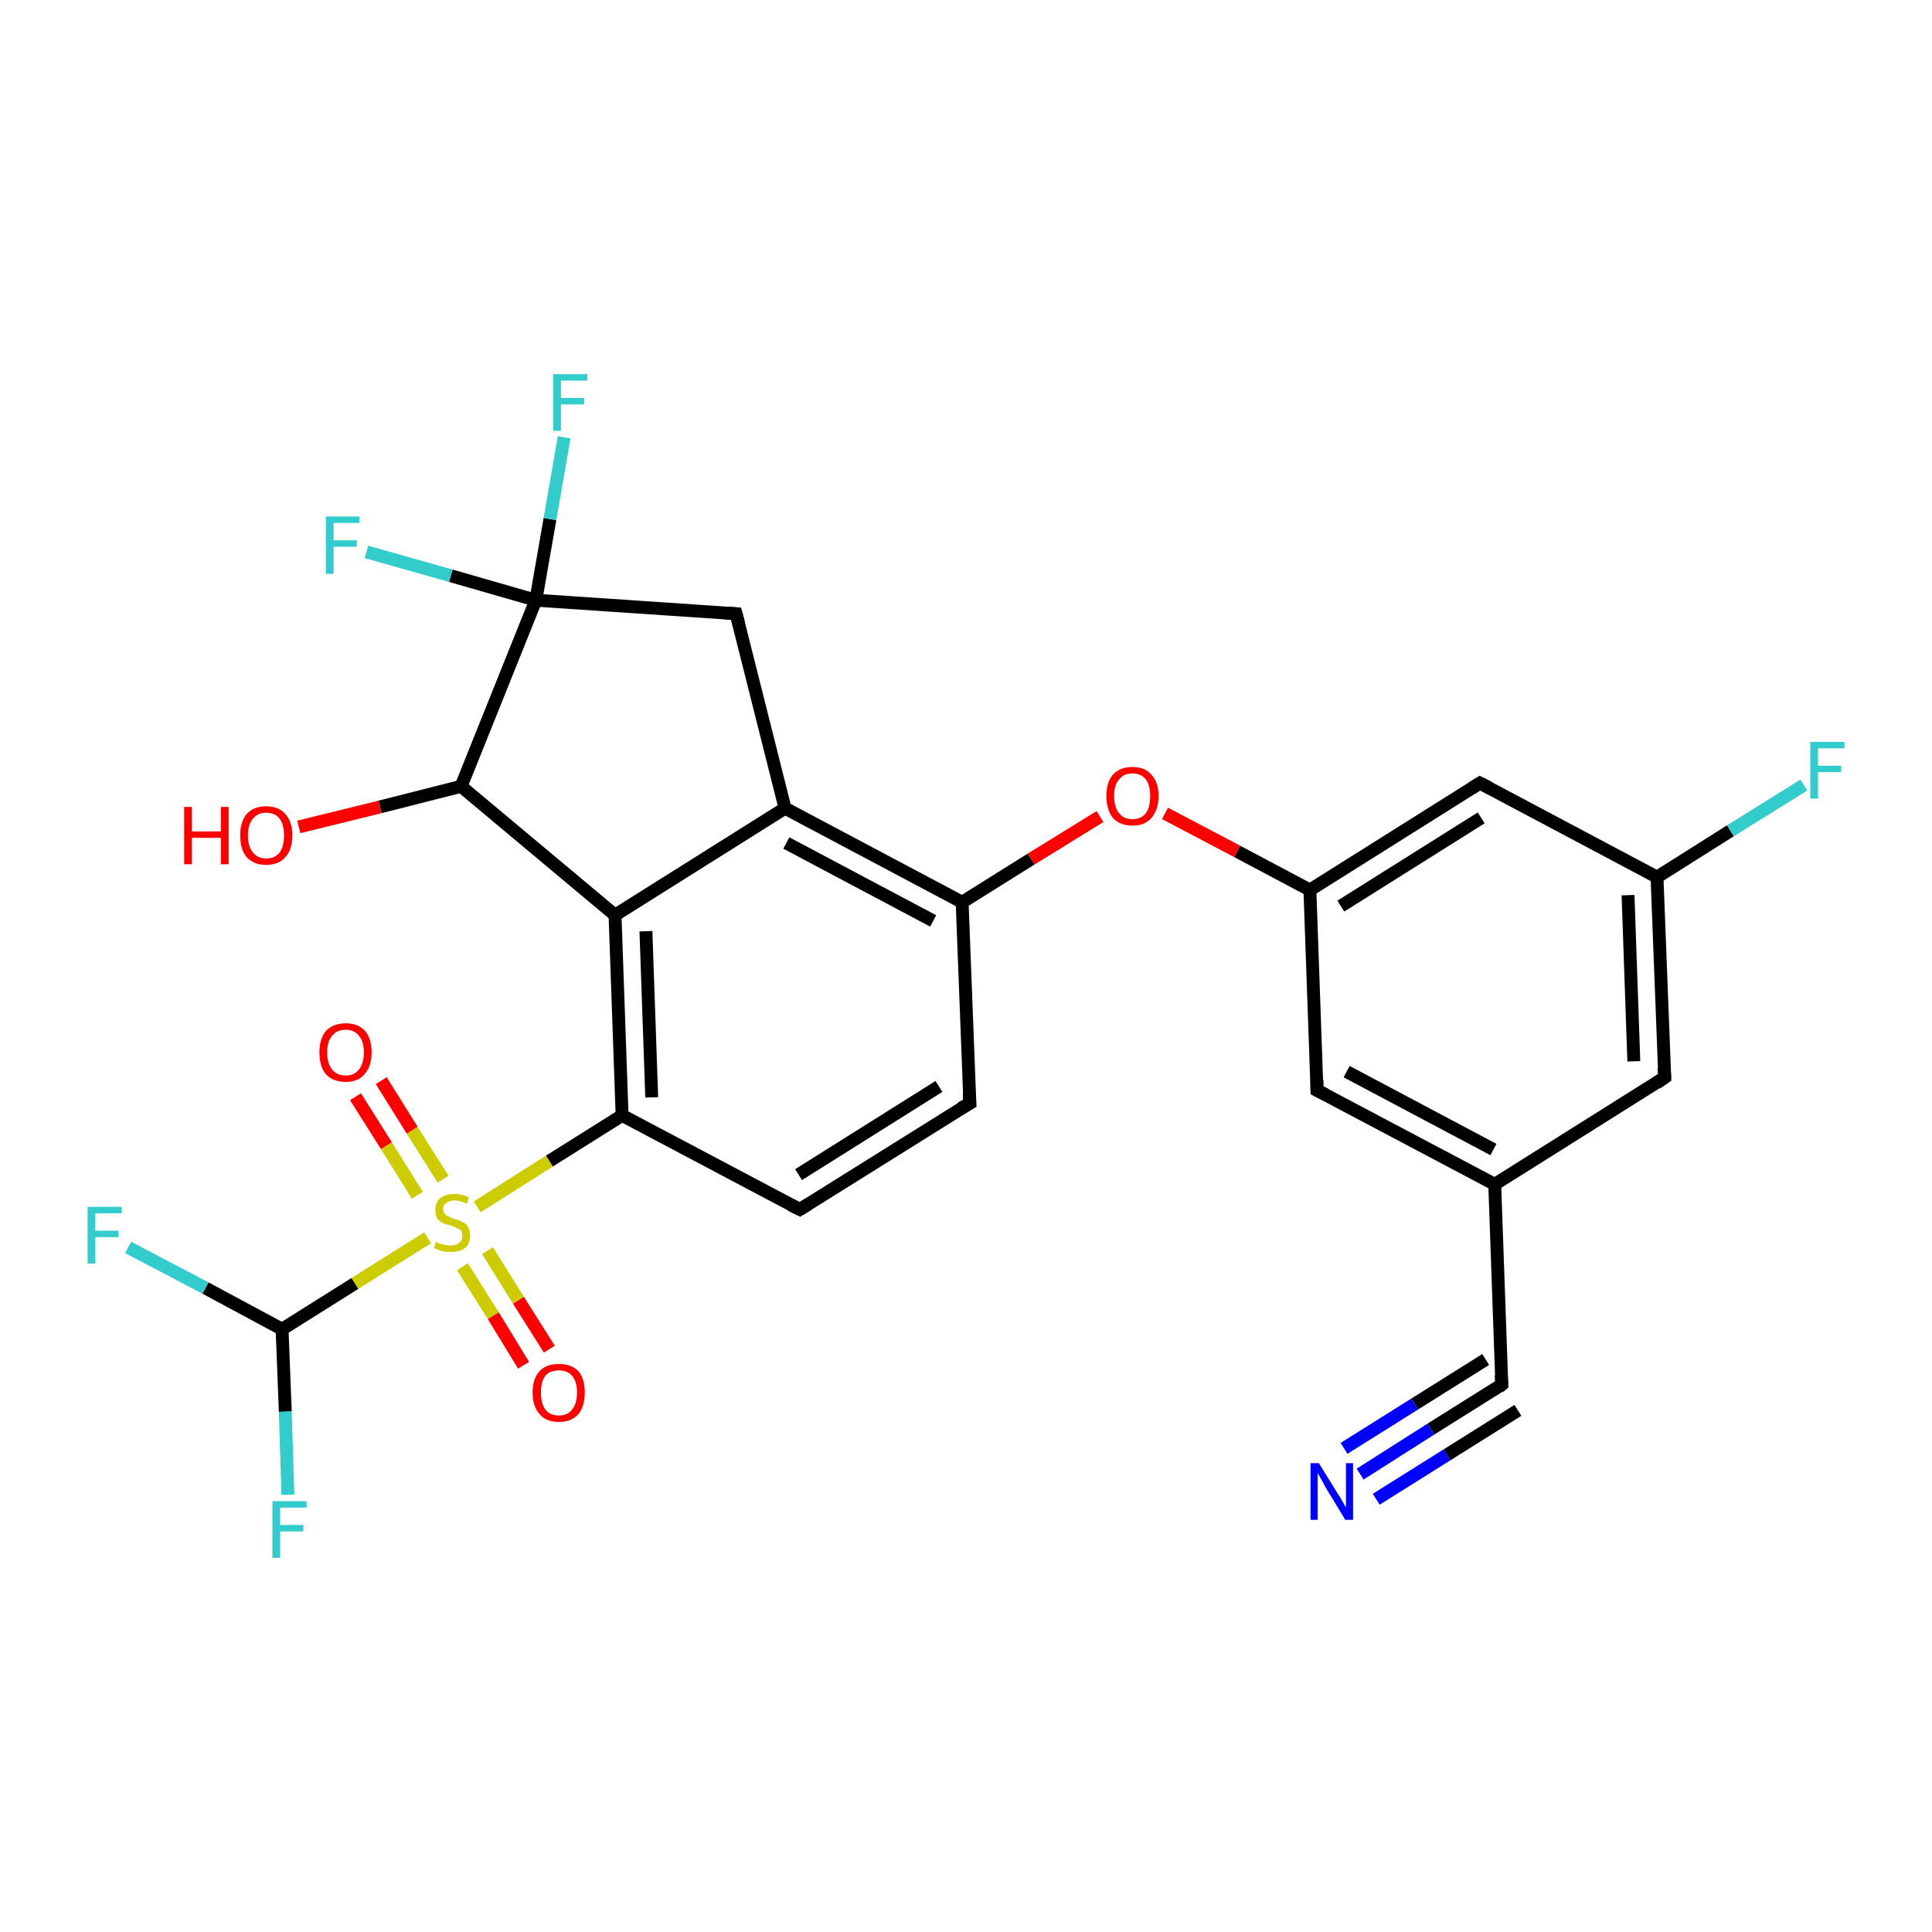 <?xml version='1.0' encoding='iso-8859-1'?>
<svg version='1.1' baseProfile='full'
              xmlns='http://www.w3.org/2000/svg'
                      xmlns:rdkit='http://www.rdkit.org/xml'
                      xmlns:xlink='http://www.w3.org/1999/xlink'
                  xml:space='preserve'
width='300px' height='300px' viewBox='0 0 300 300'>
<!-- END OF HEADER -->
<rect style='opacity:1.0;fill:#FFFFFF;stroke:none' width='300.0' height='300.0' x='0.0' y='0.0'> </rect>
<path class='bond-0 atom-0 atom-1' d='M 211.2,228.9 L 222.2,221.9' style='fill:none;fill-rule:evenodd;stroke:#0000FF;stroke-width:2.0px;stroke-linecap:butt;stroke-linejoin:miter;stroke-opacity:1' />
<path class='bond-0 atom-0 atom-1' d='M 222.2,221.9 L 233.2,215.0' style='fill:none;fill-rule:evenodd;stroke:#000000;stroke-width:2.0px;stroke-linecap:butt;stroke-linejoin:miter;stroke-opacity:1' />
<path class='bond-0 atom-0 atom-1' d='M 208.7,224.9 L 219.7,218.0' style='fill:none;fill-rule:evenodd;stroke:#0000FF;stroke-width:2.0px;stroke-linecap:butt;stroke-linejoin:miter;stroke-opacity:1' />
<path class='bond-0 atom-0 atom-1' d='M 219.7,218.0 L 230.7,211.1' style='fill:none;fill-rule:evenodd;stroke:#000000;stroke-width:2.0px;stroke-linecap:butt;stroke-linejoin:miter;stroke-opacity:1' />
<path class='bond-0 atom-0 atom-1' d='M 213.7,232.8 L 224.7,225.9' style='fill:none;fill-rule:evenodd;stroke:#0000FF;stroke-width:2.0px;stroke-linecap:butt;stroke-linejoin:miter;stroke-opacity:1' />
<path class='bond-0 atom-0 atom-1' d='M 224.7,225.9 L 235.7,219.0' style='fill:none;fill-rule:evenodd;stroke:#000000;stroke-width:2.0px;stroke-linecap:butt;stroke-linejoin:miter;stroke-opacity:1' />
<path class='bond-1 atom-1 atom-2' d='M 233.2,215.0 L 232.1,183.9' style='fill:none;fill-rule:evenodd;stroke:#000000;stroke-width:2.0px;stroke-linecap:butt;stroke-linejoin:miter;stroke-opacity:1' />
<path class='bond-2 atom-2 atom-3' d='M 232.1,183.9 L 204.5,169.3' style='fill:none;fill-rule:evenodd;stroke:#000000;stroke-width:2.0px;stroke-linecap:butt;stroke-linejoin:miter;stroke-opacity:1' />
<path class='bond-2 atom-2 atom-3' d='M 231.9,178.5 L 209.1,166.4' style='fill:none;fill-rule:evenodd;stroke:#000000;stroke-width:2.0px;stroke-linecap:butt;stroke-linejoin:miter;stroke-opacity:1' />
<path class='bond-3 atom-3 atom-4' d='M 204.5,169.3 L 203.4,138.2' style='fill:none;fill-rule:evenodd;stroke:#000000;stroke-width:2.0px;stroke-linecap:butt;stroke-linejoin:miter;stroke-opacity:1' />
<path class='bond-4 atom-4 atom-5' d='M 203.4,138.2 L 229.8,121.6' style='fill:none;fill-rule:evenodd;stroke:#000000;stroke-width:2.0px;stroke-linecap:butt;stroke-linejoin:miter;stroke-opacity:1' />
<path class='bond-4 atom-4 atom-5' d='M 208.2,140.7 L 230.0,127.0' style='fill:none;fill-rule:evenodd;stroke:#000000;stroke-width:2.0px;stroke-linecap:butt;stroke-linejoin:miter;stroke-opacity:1' />
<path class='bond-5 atom-5 atom-6' d='M 229.8,121.6 L 257.3,136.2' style='fill:none;fill-rule:evenodd;stroke:#000000;stroke-width:2.0px;stroke-linecap:butt;stroke-linejoin:miter;stroke-opacity:1' />
<path class='bond-6 atom-6 atom-7' d='M 257.3,136.2 L 268.7,129.0' style='fill:none;fill-rule:evenodd;stroke:#000000;stroke-width:2.0px;stroke-linecap:butt;stroke-linejoin:miter;stroke-opacity:1' />
<path class='bond-6 atom-6 atom-7' d='M 268.7,129.0 L 280.1,121.9' style='fill:none;fill-rule:evenodd;stroke:#33CCCC;stroke-width:2.0px;stroke-linecap:butt;stroke-linejoin:miter;stroke-opacity:1' />
<path class='bond-7 atom-6 atom-8' d='M 257.3,136.2 L 258.5,167.3' style='fill:none;fill-rule:evenodd;stroke:#000000;stroke-width:2.0px;stroke-linecap:butt;stroke-linejoin:miter;stroke-opacity:1' />
<path class='bond-7 atom-6 atom-8' d='M 252.8,139.0 L 253.7,164.8' style='fill:none;fill-rule:evenodd;stroke:#000000;stroke-width:2.0px;stroke-linecap:butt;stroke-linejoin:miter;stroke-opacity:1' />
<path class='bond-8 atom-4 atom-9' d='M 203.4,138.2 L 192.1,132.2' style='fill:none;fill-rule:evenodd;stroke:#000000;stroke-width:2.0px;stroke-linecap:butt;stroke-linejoin:miter;stroke-opacity:1' />
<path class='bond-8 atom-4 atom-9' d='M 192.1,132.2 L 180.9,126.3' style='fill:none;fill-rule:evenodd;stroke:#FF0000;stroke-width:2.0px;stroke-linecap:butt;stroke-linejoin:miter;stroke-opacity:1' />
<path class='bond-9 atom-9 atom-10' d='M 170.8,126.8 L 160.1,133.4' style='fill:none;fill-rule:evenodd;stroke:#FF0000;stroke-width:2.0px;stroke-linecap:butt;stroke-linejoin:miter;stroke-opacity:1' />
<path class='bond-9 atom-9 atom-10' d='M 160.1,133.4 L 149.4,140.1' style='fill:none;fill-rule:evenodd;stroke:#000000;stroke-width:2.0px;stroke-linecap:butt;stroke-linejoin:miter;stroke-opacity:1' />
<path class='bond-10 atom-10 atom-11' d='M 149.4,140.1 L 121.9,125.5' style='fill:none;fill-rule:evenodd;stroke:#000000;stroke-width:2.0px;stroke-linecap:butt;stroke-linejoin:miter;stroke-opacity:1' />
<path class='bond-10 atom-10 atom-11' d='M 144.9,143.0 L 122.1,130.9' style='fill:none;fill-rule:evenodd;stroke:#000000;stroke-width:2.0px;stroke-linecap:butt;stroke-linejoin:miter;stroke-opacity:1' />
<path class='bond-11 atom-11 atom-12' d='M 121.9,125.5 L 114.3,95.3' style='fill:none;fill-rule:evenodd;stroke:#000000;stroke-width:2.0px;stroke-linecap:butt;stroke-linejoin:miter;stroke-opacity:1' />
<path class='bond-12 atom-12 atom-13' d='M 114.3,95.3 L 83.2,93.2' style='fill:none;fill-rule:evenodd;stroke:#000000;stroke-width:2.0px;stroke-linecap:butt;stroke-linejoin:miter;stroke-opacity:1' />
<path class='bond-13 atom-13 atom-14' d='M 83.2,93.2 L 85.4,80.6' style='fill:none;fill-rule:evenodd;stroke:#000000;stroke-width:2.0px;stroke-linecap:butt;stroke-linejoin:miter;stroke-opacity:1' />
<path class='bond-13 atom-13 atom-14' d='M 85.4,80.6 L 87.6,67.9' style='fill:none;fill-rule:evenodd;stroke:#33CCCC;stroke-width:2.0px;stroke-linecap:butt;stroke-linejoin:miter;stroke-opacity:1' />
<path class='bond-14 atom-13 atom-15' d='M 83.2,93.2 L 70.0,89.4' style='fill:none;fill-rule:evenodd;stroke:#000000;stroke-width:2.0px;stroke-linecap:butt;stroke-linejoin:miter;stroke-opacity:1' />
<path class='bond-14 atom-13 atom-15' d='M 70.0,89.4 L 56.9,85.7' style='fill:none;fill-rule:evenodd;stroke:#33CCCC;stroke-width:2.0px;stroke-linecap:butt;stroke-linejoin:miter;stroke-opacity:1' />
<path class='bond-15 atom-13 atom-16' d='M 83.2,93.2 L 71.6,122.1' style='fill:none;fill-rule:evenodd;stroke:#000000;stroke-width:2.0px;stroke-linecap:butt;stroke-linejoin:miter;stroke-opacity:1' />
<path class='bond-16 atom-16 atom-17' d='M 71.6,122.1 L 95.5,142.1' style='fill:none;fill-rule:evenodd;stroke:#000000;stroke-width:2.0px;stroke-linecap:butt;stroke-linejoin:miter;stroke-opacity:1' />
<path class='bond-17 atom-17 atom-18' d='M 95.5,142.1 L 96.6,173.2' style='fill:none;fill-rule:evenodd;stroke:#000000;stroke-width:2.0px;stroke-linecap:butt;stroke-linejoin:miter;stroke-opacity:1' />
<path class='bond-17 atom-17 atom-18' d='M 100.3,144.6 L 101.2,170.4' style='fill:none;fill-rule:evenodd;stroke:#000000;stroke-width:2.0px;stroke-linecap:butt;stroke-linejoin:miter;stroke-opacity:1' />
<path class='bond-18 atom-18 atom-19' d='M 96.6,173.2 L 124.2,187.8' style='fill:none;fill-rule:evenodd;stroke:#000000;stroke-width:2.0px;stroke-linecap:butt;stroke-linejoin:miter;stroke-opacity:1' />
<path class='bond-19 atom-19 atom-20' d='M 124.2,187.8 L 150.6,171.3' style='fill:none;fill-rule:evenodd;stroke:#000000;stroke-width:2.0px;stroke-linecap:butt;stroke-linejoin:miter;stroke-opacity:1' />
<path class='bond-19 atom-19 atom-20' d='M 124.0,182.4 L 145.8,168.7' style='fill:none;fill-rule:evenodd;stroke:#000000;stroke-width:2.0px;stroke-linecap:butt;stroke-linejoin:miter;stroke-opacity:1' />
<path class='bond-20 atom-18 atom-21' d='M 96.6,173.2 L 85.3,180.3' style='fill:none;fill-rule:evenodd;stroke:#000000;stroke-width:2.0px;stroke-linecap:butt;stroke-linejoin:miter;stroke-opacity:1' />
<path class='bond-20 atom-18 atom-21' d='M 85.3,180.3 L 74.1,187.4' style='fill:none;fill-rule:evenodd;stroke:#CCCC00;stroke-width:2.0px;stroke-linecap:butt;stroke-linejoin:miter;stroke-opacity:1' />
<path class='bond-21 atom-21 atom-22' d='M 71.8,196.7 L 76.6,204.3' style='fill:none;fill-rule:evenodd;stroke:#CCCC00;stroke-width:2.0px;stroke-linecap:butt;stroke-linejoin:miter;stroke-opacity:1' />
<path class='bond-21 atom-21 atom-22' d='M 76.6,204.3 L 81.3,212.0' style='fill:none;fill-rule:evenodd;stroke:#FF0000;stroke-width:2.0px;stroke-linecap:butt;stroke-linejoin:miter;stroke-opacity:1' />
<path class='bond-21 atom-21 atom-22' d='M 75.7,194.2 L 80.5,201.9' style='fill:none;fill-rule:evenodd;stroke:#CCCC00;stroke-width:2.0px;stroke-linecap:butt;stroke-linejoin:miter;stroke-opacity:1' />
<path class='bond-21 atom-21 atom-22' d='M 80.5,201.9 L 85.3,209.5' style='fill:none;fill-rule:evenodd;stroke:#FF0000;stroke-width:2.0px;stroke-linecap:butt;stroke-linejoin:miter;stroke-opacity:1' />
<path class='bond-22 atom-21 atom-23' d='M 68.8,183.1 L 64.0,175.5' style='fill:none;fill-rule:evenodd;stroke:#CCCC00;stroke-width:2.0px;stroke-linecap:butt;stroke-linejoin:miter;stroke-opacity:1' />
<path class='bond-22 atom-21 atom-23' d='M 64.0,175.5 L 59.2,167.8' style='fill:none;fill-rule:evenodd;stroke:#FF0000;stroke-width:2.0px;stroke-linecap:butt;stroke-linejoin:miter;stroke-opacity:1' />
<path class='bond-22 atom-21 atom-23' d='M 64.8,185.6 L 60.0,177.9' style='fill:none;fill-rule:evenodd;stroke:#CCCC00;stroke-width:2.0px;stroke-linecap:butt;stroke-linejoin:miter;stroke-opacity:1' />
<path class='bond-22 atom-21 atom-23' d='M 60.0,177.9 L 55.2,170.3' style='fill:none;fill-rule:evenodd;stroke:#FF0000;stroke-width:2.0px;stroke-linecap:butt;stroke-linejoin:miter;stroke-opacity:1' />
<path class='bond-23 atom-21 atom-24' d='M 66.4,192.2 L 55.1,199.3' style='fill:none;fill-rule:evenodd;stroke:#CCCC00;stroke-width:2.0px;stroke-linecap:butt;stroke-linejoin:miter;stroke-opacity:1' />
<path class='bond-23 atom-21 atom-24' d='M 55.1,199.3 L 43.8,206.4' style='fill:none;fill-rule:evenodd;stroke:#000000;stroke-width:2.0px;stroke-linecap:butt;stroke-linejoin:miter;stroke-opacity:1' />
<path class='bond-24 atom-24 atom-25' d='M 43.8,206.4 L 31.9,200.0' style='fill:none;fill-rule:evenodd;stroke:#000000;stroke-width:2.0px;stroke-linecap:butt;stroke-linejoin:miter;stroke-opacity:1' />
<path class='bond-24 atom-24 atom-25' d='M 31.9,200.0 L 19.9,193.7' style='fill:none;fill-rule:evenodd;stroke:#33CCCC;stroke-width:2.0px;stroke-linecap:butt;stroke-linejoin:miter;stroke-opacity:1' />
<path class='bond-25 atom-24 atom-26' d='M 43.8,206.4 L 44.3,219.2' style='fill:none;fill-rule:evenodd;stroke:#000000;stroke-width:2.0px;stroke-linecap:butt;stroke-linejoin:miter;stroke-opacity:1' />
<path class='bond-25 atom-24 atom-26' d='M 44.3,219.2 L 44.7,232.1' style='fill:none;fill-rule:evenodd;stroke:#33CCCC;stroke-width:2.0px;stroke-linecap:butt;stroke-linejoin:miter;stroke-opacity:1' />
<path class='bond-26 atom-16 atom-27' d='M 71.6,122.1 L 59.0,125.3' style='fill:none;fill-rule:evenodd;stroke:#000000;stroke-width:2.0px;stroke-linecap:butt;stroke-linejoin:miter;stroke-opacity:1' />
<path class='bond-26 atom-16 atom-27' d='M 59.0,125.3 L 46.4,128.4' style='fill:none;fill-rule:evenodd;stroke:#FF0000;stroke-width:2.0px;stroke-linecap:butt;stroke-linejoin:miter;stroke-opacity:1' />
<path class='bond-27 atom-8 atom-2' d='M 258.5,167.3 L 232.1,183.9' style='fill:none;fill-rule:evenodd;stroke:#000000;stroke-width:2.0px;stroke-linecap:butt;stroke-linejoin:miter;stroke-opacity:1' />
<path class='bond-28 atom-17 atom-11' d='M 95.5,142.1 L 121.9,125.5' style='fill:none;fill-rule:evenodd;stroke:#000000;stroke-width:2.0px;stroke-linecap:butt;stroke-linejoin:miter;stroke-opacity:1' />
<path class='bond-29 atom-20 atom-10' d='M 150.6,171.3 L 149.4,140.1' style='fill:none;fill-rule:evenodd;stroke:#000000;stroke-width:2.0px;stroke-linecap:butt;stroke-linejoin:miter;stroke-opacity:1' />
<path d='M 232.7,215.4 L 233.2,215.0 L 233.1,213.5' style='fill:none;stroke:#000000;stroke-width:2.0px;stroke-linecap:butt;stroke-linejoin:miter;stroke-opacity:1;' />
<path d='M 205.9,170.0 L 204.5,169.3 L 204.5,167.7' style='fill:none;stroke:#000000;stroke-width:2.0px;stroke-linecap:butt;stroke-linejoin:miter;stroke-opacity:1;' />
<path d='M 228.5,122.4 L 229.8,121.6 L 231.2,122.3' style='fill:none;stroke:#000000;stroke-width:2.0px;stroke-linecap:butt;stroke-linejoin:miter;stroke-opacity:1;' />
<path d='M 258.4,165.8 L 258.5,167.3 L 257.2,168.2' style='fill:none;stroke:#000000;stroke-width:2.0px;stroke-linecap:butt;stroke-linejoin:miter;stroke-opacity:1;' />
<path d='M 114.7,96.8 L 114.3,95.3 L 112.7,95.2' style='fill:none;stroke:#000000;stroke-width:2.0px;stroke-linecap:butt;stroke-linejoin:miter;stroke-opacity:1;' />
<path d='M 122.8,187.1 L 124.2,187.8 L 125.5,187.0' style='fill:none;stroke:#000000;stroke-width:2.0px;stroke-linecap:butt;stroke-linejoin:miter;stroke-opacity:1;' />
<path d='M 149.2,172.1 L 150.6,171.3 L 150.5,169.7' style='fill:none;stroke:#000000;stroke-width:2.0px;stroke-linecap:butt;stroke-linejoin:miter;stroke-opacity:1;' />
<path class='atom-0' d='M 204.8 227.2
L 207.7 231.9
Q 208.0 232.3, 208.5 233.2
Q 208.9 234.0, 209.0 234.0
L 209.0 227.2
L 210.1 227.2
L 210.1 236.0
L 208.9 236.0
L 205.8 230.9
Q 205.5 230.3, 205.1 229.6
Q 204.7 228.9, 204.6 228.7
L 204.6 236.0
L 203.5 236.0
L 203.5 227.2
L 204.8 227.2
' fill='#0000FF'/>
<path class='atom-7' d='M 281.1 115.2
L 286.4 115.2
L 286.4 116.2
L 282.3 116.2
L 282.3 118.9
L 285.9 118.9
L 285.9 119.9
L 282.3 119.9
L 282.3 124.0
L 281.1 124.0
L 281.1 115.2
' fill='#33CCCC'/>
<path class='atom-9' d='M 171.8 123.6
Q 171.8 121.5, 172.8 120.3
Q 173.9 119.1, 175.8 119.1
Q 177.8 119.1, 178.8 120.3
Q 179.9 121.5, 179.9 123.6
Q 179.9 125.7, 178.8 127.0
Q 177.8 128.2, 175.8 128.2
Q 173.9 128.2, 172.8 127.0
Q 171.8 125.7, 171.8 123.6
M 175.8 127.2
Q 177.2 127.2, 177.9 126.3
Q 178.6 125.4, 178.6 123.6
Q 178.6 121.9, 177.9 121.0
Q 177.2 120.1, 175.8 120.1
Q 174.5 120.1, 173.8 121.0
Q 173.0 121.8, 173.0 123.6
Q 173.0 125.4, 173.8 126.3
Q 174.5 127.2, 175.8 127.2
' fill='#FF0000'/>
<path class='atom-14' d='M 85.9 58.1
L 91.2 58.1
L 91.2 59.1
L 87.1 59.1
L 87.1 61.8
L 90.7 61.8
L 90.7 62.8
L 87.1 62.8
L 87.1 66.9
L 85.9 66.9
L 85.9 58.1
' fill='#33CCCC'/>
<path class='atom-15' d='M 50.6 80.2
L 55.8 80.2
L 55.8 81.2
L 51.8 81.2
L 51.8 83.9
L 55.4 83.9
L 55.4 84.9
L 51.8 84.9
L 51.8 89.1
L 50.6 89.1
L 50.6 80.2
' fill='#33CCCC'/>
<path class='atom-21' d='M 67.7 192.8
Q 67.8 192.9, 68.2 193.1
Q 68.6 193.2, 69.1 193.3
Q 69.6 193.4, 70.0 193.4
Q 70.8 193.4, 71.3 193.0
Q 71.8 192.6, 71.8 191.9
Q 71.8 191.4, 71.6 191.1
Q 71.3 190.8, 70.9 190.7
Q 70.6 190.5, 70.0 190.3
Q 69.2 190.1, 68.7 189.9
Q 68.2 189.6, 67.9 189.2
Q 67.6 188.7, 67.6 187.9
Q 67.6 186.8, 68.3 186.1
Q 69.1 185.4, 70.6 185.4
Q 71.6 185.4, 72.8 185.9
L 72.5 186.9
Q 71.4 186.4, 70.6 186.4
Q 69.8 186.4, 69.3 186.8
Q 68.8 187.1, 68.8 187.7
Q 68.8 188.2, 69.1 188.5
Q 69.3 188.8, 69.7 188.9
Q 70.0 189.1, 70.6 189.3
Q 71.4 189.5, 71.9 189.8
Q 72.4 190.0, 72.7 190.6
Q 73.0 191.1, 73.0 191.9
Q 73.0 193.1, 72.2 193.8
Q 71.4 194.4, 70.1 194.4
Q 69.3 194.4, 68.7 194.3
Q 68.1 194.1, 67.4 193.8
L 67.7 192.8
' fill='#CCCC00'/>
<path class='atom-22' d='M 82.7 216.2
Q 82.7 214.1, 83.8 212.9
Q 84.8 211.8, 86.8 211.8
Q 88.7 211.8, 89.8 212.9
Q 90.8 214.1, 90.8 216.2
Q 90.8 218.4, 89.8 219.6
Q 88.7 220.8, 86.8 220.8
Q 84.8 220.8, 83.8 219.6
Q 82.7 218.4, 82.7 216.2
M 86.8 219.8
Q 88.1 219.8, 88.8 218.9
Q 89.6 218.0, 89.6 216.2
Q 89.6 214.5, 88.8 213.6
Q 88.1 212.8, 86.8 212.8
Q 85.4 212.8, 84.7 213.6
Q 84.0 214.5, 84.0 216.2
Q 84.0 218.0, 84.7 218.9
Q 85.4 219.8, 86.8 219.8
' fill='#FF0000'/>
<path class='atom-23' d='M 49.6 163.4
Q 49.6 161.3, 50.6 160.1
Q 51.7 158.9, 53.7 158.9
Q 55.6 158.9, 56.7 160.1
Q 57.7 161.3, 57.7 163.4
Q 57.7 165.6, 56.6 166.8
Q 55.6 168.0, 53.7 168.0
Q 51.7 168.0, 50.6 166.8
Q 49.6 165.6, 49.6 163.4
M 53.7 167.0
Q 55.0 167.0, 55.7 166.1
Q 56.5 165.2, 56.5 163.4
Q 56.5 161.7, 55.7 160.8
Q 55.0 159.9, 53.7 159.9
Q 52.3 159.9, 51.6 160.8
Q 50.8 161.7, 50.8 163.4
Q 50.8 165.2, 51.6 166.1
Q 52.3 167.0, 53.7 167.0
' fill='#FF0000'/>
<path class='atom-25' d='M 13.6 187.4
L 18.9 187.4
L 18.9 188.4
L 14.8 188.4
L 14.8 191.1
L 18.4 191.1
L 18.4 192.1
L 14.8 192.1
L 14.8 196.2
L 13.6 196.2
L 13.6 187.4
' fill='#33CCCC'/>
<path class='atom-26' d='M 42.3 233.1
L 47.6 233.1
L 47.6 234.1
L 43.5 234.1
L 43.5 236.8
L 47.1 236.8
L 47.1 237.8
L 43.5 237.8
L 43.5 241.9
L 42.3 241.9
L 42.3 233.1
' fill='#33CCCC'/>
<path class='atom-27' d='M 28.6 125.3
L 29.8 125.3
L 29.8 129.1
L 34.3 129.1
L 34.3 125.3
L 35.5 125.3
L 35.5 134.2
L 34.3 134.2
L 34.3 130.1
L 29.8 130.1
L 29.8 134.2
L 28.6 134.2
L 28.6 125.3
' fill='#FF0000'/>
<path class='atom-27' d='M 37.3 129.7
Q 37.3 127.6, 38.3 126.4
Q 39.4 125.2, 41.3 125.2
Q 43.3 125.2, 44.3 126.4
Q 45.4 127.6, 45.4 129.7
Q 45.4 131.9, 44.3 133.1
Q 43.3 134.3, 41.3 134.3
Q 39.4 134.3, 38.3 133.1
Q 37.3 131.9, 37.3 129.7
M 41.3 133.3
Q 42.7 133.3, 43.4 132.4
Q 44.1 131.5, 44.1 129.7
Q 44.1 128.0, 43.4 127.1
Q 42.7 126.2, 41.3 126.2
Q 40.0 126.2, 39.3 127.1
Q 38.5 128.0, 38.5 129.7
Q 38.5 131.5, 39.3 132.4
Q 40.0 133.3, 41.3 133.3
' fill='#FF0000'/>
</svg>
